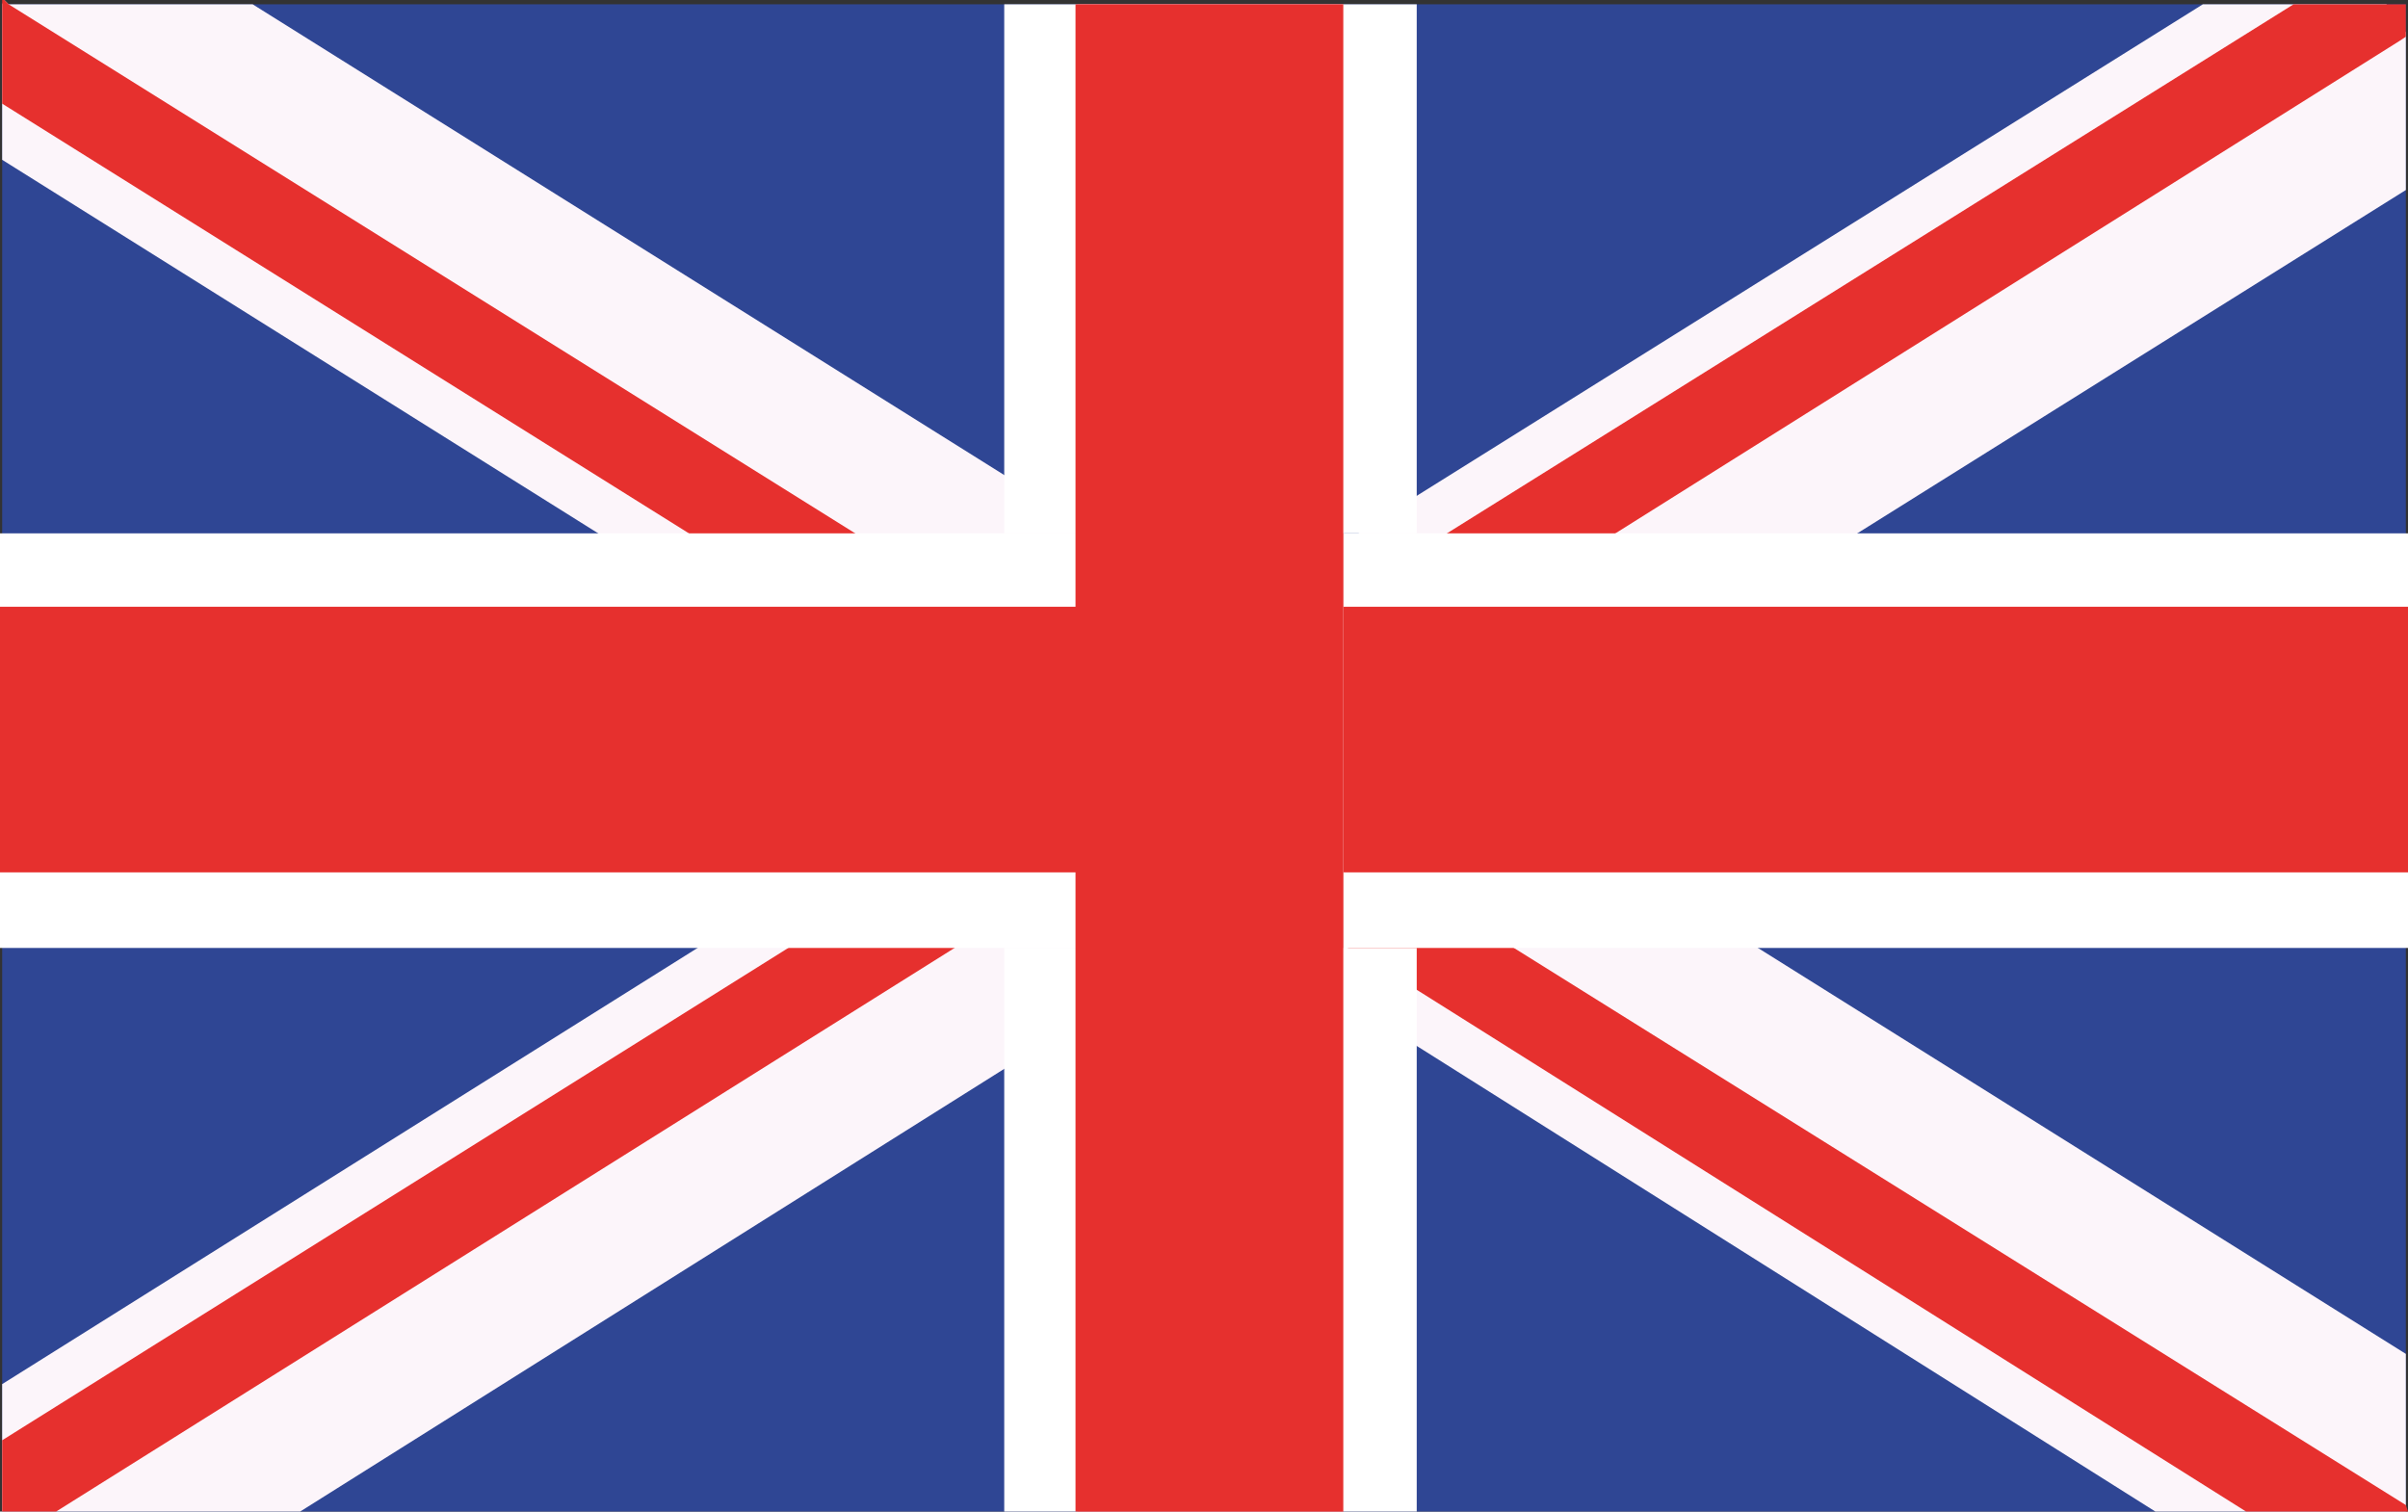<svg xmlns="http://www.w3.org/2000/svg" viewBox="0 0 11.15 7"><rect x="0" y="0" width="11.15" height="7" fill="#333333" stroke="none"/><defs><style>.cls-1{fill:#2f4694;}.cls-2{fill:#fcf5fa;}.cls-3{fill:#e6302e;}.cls-4{fill:#fff;}.cls-5{fill:#cd132d;}</style></defs><title>Ресурс 1</title><g id="Слой_2" data-name="Слой 2"><g id="Слой_1-2" data-name="Слой 1"><polygon class="cls-1" points="11.14 0.02 11.14 7 11.14 7 0.01 7 0.01 0.02 11.14 0.02"/><polygon class="cls-2" points="11.14 6.27 11.14 7 11.14 7 9.98 7 6.57 4.85 6.22 4.64 5.82 4.39 5.68 4.3 5.28 4.04 5.12 3.95 4.99 3.87 4.73 3.71 4.65 3.65 4.53 3.58 3.31 2.81 2.77 2.47 0.01 0.74 0.01 0.02 0.02 0 0.04 0.02 1.17 0.02 4.65 2.2 4.99 2.41 5.08 2.47 5.63 2.81 5.68 2.85 5.89 2.98 6.22 3.19 6.28 3.22 6.57 3.4 6.84 3.58 7.59 4.04 8.14 4.39 11.14 6.27"/><polygon class="cls-3" points="11.14 6.97 11.15 7 10.4 7 6.57 4.59 6.24 4.39 6.22 4.38 5.89 4.17 5.7 4.04 5.33 3.82 4.99 3.6 4.95 3.58 4.73 3.44 4.65 3.39 3.73 2.81 3.19 2.47 0.01 0.48 0.01 0 0.02 0 0.04 0.02 3.96 2.47 4.5 2.81 4.65 2.91 4.99 3.12 5.12 3.2 5.33 3.33 5.72 3.58 6.22 3.89 6.28 3.93 6.47 4.04 6.57 4.11 7.01 4.39 11.14 6.97"/><polygon class="cls-2" points="11.14 0.15 11.14 0.88 8.6 2.47 8.06 2.81 6.84 3.58 6.57 3.75 6.28 3.93 6.22 3.96 6.09 4.04 5.89 4.17 5.68 4.3 5.55 4.39 4.99 4.74 4.65 4.95 1.39 7 0.01 7 0.01 6.41 3.23 4.39 3.77 4.04 4.53 3.58 4.65 3.5 4.73 3.44 4.99 3.28 5.12 3.2 5.68 2.85 5.74 2.81 6.22 2.51 6.29 2.47 6.57 2.29 10.2 0.02 11.05 0.02 11.14 0.15"/><polygon class="cls-3" points="11.11 0.19 7.48 2.47 6.93 2.81 6.57 3.04 6.28 3.22 6.22 3.26 5.72 3.58 5.33 3.82 5.12 3.95 4.99 4.03 4.97 4.04 4.65 4.24 4.42 4.39 0.26 7 0.01 7 0.01 6.67 3.65 4.39 4.2 4.04 4.65 3.76 4.73 3.71 4.95 3.58 4.99 3.54 5.33 3.33 5.89 2.98 6.16 2.81 6.22 2.77 6.57 2.56 6.7 2.47 10.62 0.02 11.01 0.02 11.14 0.02 11.14 0.17 11.11 0.19"/><rect class="cls-4" y="2.47" width="11.15" height="1.92"/><rect class="cls-3" y="2.81" width="11.15" height="1.23"/><rect class="cls-5" x="4.99" y="0.02" width="1.23" height="6.98"/><polygon class="cls-4" points="6.22 4.39 6.56 4.39 6.56 7 4.65 7 4.65 4.39 4.99 4.39 4.99 2.47 4.65 2.47 4.65 0.02 6.56 0.02 6.56 2.47 6.22 2.47 6.22 4.39"/><rect class="cls-3" x="4.98" y="0.02" width="1.24" height="6.98"/></g></g></svg>